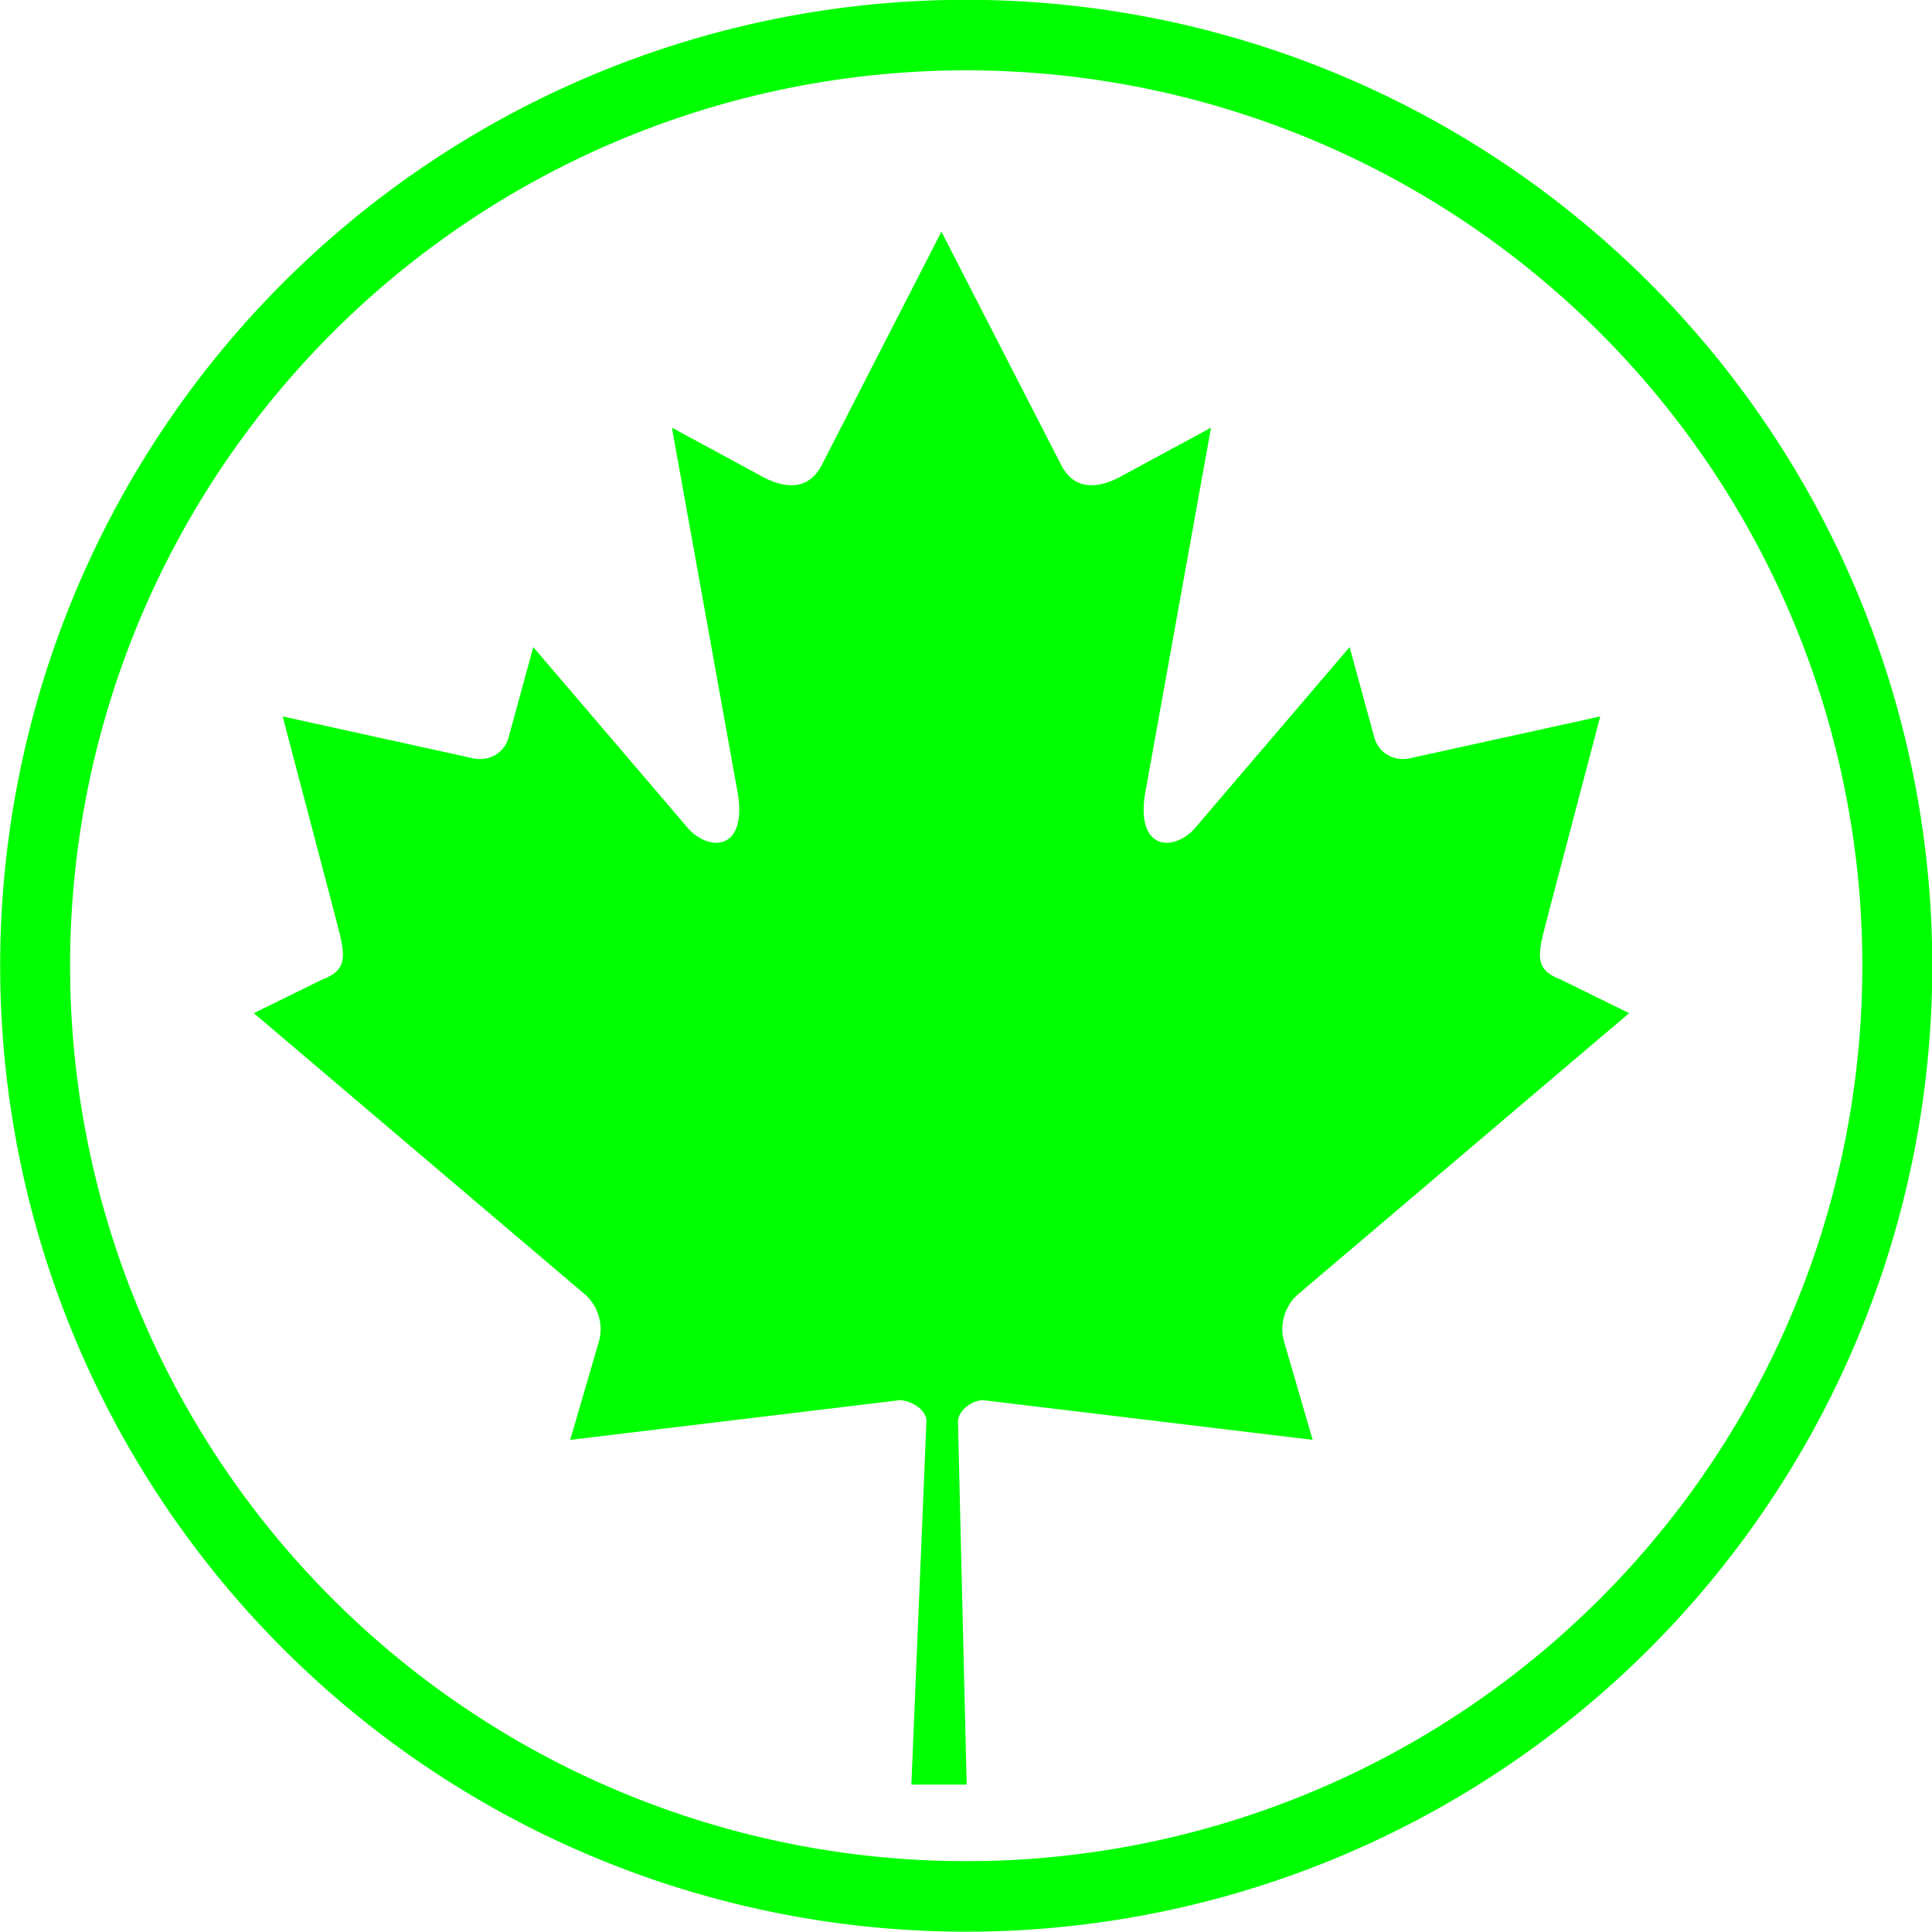 <?xml version="1.0" encoding="UTF-8" standalone="no"?>
<!-- Generator: Adobe Illustrator 14.0.0, SVG Export Plug-In . SVG Version: 6.00 Build 43363)  -->

<svg
   xmlns:dc="http://purl.org/dc/elements/1.1/"
   xmlns:cc="http://creativecommons.org/ns#"
   xmlns:rdf="http://www.w3.org/1999/02/22-rdf-syntax-ns#"
   xmlns:svg="http://www.w3.org/2000/svg"
   xmlns="http://www.w3.org/2000/svg"
   xmlns:sodipodi="http://sodipodi.sourceforge.net/DTD/sodipodi-0.dtd"
   xmlns:inkscape="http://www.inkscape.org/namespaces/inkscape"
   version="1.0"
   id="Layer_1"
   x="0px"
   y="0px"
   width="100"
   height="100"
   viewBox="0 0 100 100"
   enable-background="new 0 0 88.562 100"
   xml:space="preserve"
   inkscape:version="0.48.3.1 r9886"
   sodipodi:docname="32.svg"><defs
   id="defs3683" /><sodipodi:namedview
   pagecolor="#ffffff"
   bordercolor="#666666"
   borderopacity="1"
   objecttolerance="10"
   gridtolerance="10"
   guidetolerance="10"
   inkscape:pageopacity="0"
   inkscape:pageshadow="2"
   inkscape:window-width="640"
   inkscape:window-height="480"
   id="namedview3681"
   showgrid="false"
   inkscape:zoom="2.36"
   inkscape:cx="44.280998"
   inkscape:cy="50"
   inkscape:window-x="0"
   inkscape:window-y="26"
   inkscape:window-maximized="0"
   inkscape:current-layer="Layer_1" />
<path
   id="maple_leaf_2_"
   d="M 48.728,11.99 42.512,24.112 C 41.806,25.43 40.542,25.307 39.278,24.572 l -4.501,-2.437 3.354,18.621 c 0.706,3.402 -1.558,3.402 -2.674,1.932 l -7.855,-9.194 -1.276,4.669 c -0.146,0.613 -0.793,1.256 -1.763,1.104 l -9.933,-2.184 2.609,9.917 c 0.558,2.207 0.994,3.12 -0.563,3.702 l -3.54,1.739 17.097,14.52 c 0.677,0.549 1.019,1.537 0.778,2.431 l -1.497,5.136 c 5.887,-0.711 11.165,-1.346 17.052,-2.054 0.522,-0.007 1.39,0.457 1.386,1.088 l -0.78,18.81 h 2.862 L 49.585,73.602 c -0.004,-0.631 0.783,-1.136 1.306,-1.129 5.886,0.708 11.165,1.343 17.052,2.054 l -1.495,-5.136 c -0.241,-0.894 0.1,-1.883 0.777,-2.431 L 84.324,52.441 80.783,50.701 C 79.225,50.119 79.661,49.205 80.22,46.999 l 2.608,-9.917 -9.932,2.184 c -0.97,0.153 -1.617,-0.49 -1.764,-1.104 l -1.276,-4.669 -7.854,9.194 c -1.117,1.471 -3.38,1.471 -2.674,-1.932 l 3.354,-18.621 -4.501,2.437 c -1.264,0.736 -2.528,0.858 -3.233,-0.46 L 48.728,11.99 z"
   inkscape:connector-curvature="0"
   style="fill:#00FF00" />
<path
   sodipodi:type="arc"
   style="fill:none;stroke:#00FF00;stroke-width:3.5;stroke-miterlimit:4;stroke-dasharray:none"
   id="path4175"
   sodipodi:cx="50.845425"
   sodipodi:cy="48.303154"
   sodipodi:rx="46.608307"
   sodipodi:ry="46.184593"
   d="m 97.454,48.303 a 46.608,46.185 0 1 1 -93.217,0 46.608,46.185 0 1 1 93.217,0 z"
   transform="matrix(1.034,0,0,1.043,-2.563,-0.393)" /></svg>
